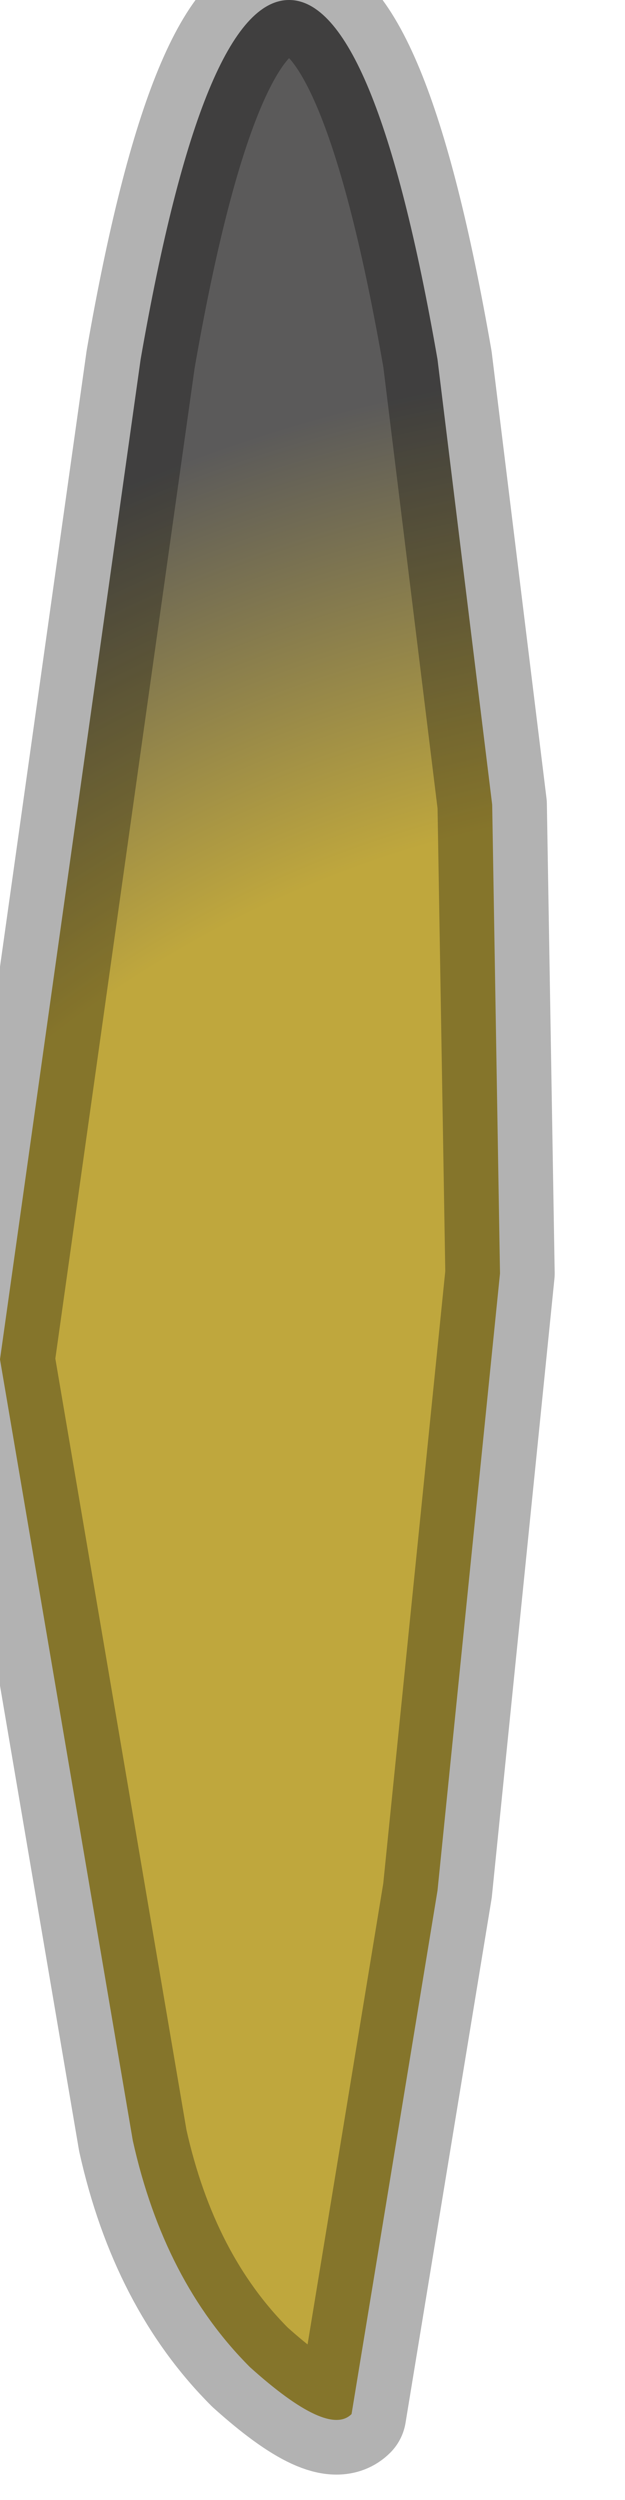 <?xml version="1.0" encoding="utf-8"?>
<svg version="1.1" id="Layer_1"
xmlns="http://www.w3.org/2000/svg"
xmlns:xlink="http://www.w3.org/1999/xlink"
width="4px" height="16px"
xml:space="preserve">
<g id="PathID_4344" transform="matrix(1, 0, 0, 1, 1.85, 7.85)">
<radialGradient
id="RadialGradID_934" gradientUnits="userSpaceOnUse" gradientTransform="matrix(0.014, 0, 0, 0.014, 2.85, 4.35)" spreadMethod ="pad" cx="0" cy="0" r="819.2" fx="0" fy="0" >
<stop  offset="0.616"  style="stop-color:#BFA73D;stop-opacity:1" />
<stop  offset="0.863"  style="stop-color:#5B5A5A;stop-opacity:1" />
</radialGradient>
<path style="fill:url(#RadialGradID_934) " d="M0.95 -5.55L1.3 -2.7L1.35 0.3L0.95 4.25L0.4 7.6Q0.25 7.75 -0.25 7.3Q-0.8 6.75 -1 5.85L-1.85 0.85L-0.95 -5.55Q-0.55 -7.85 0 -7.85Q0.55 -7.85 0.95 -5.55" />
<path style="fill:none;stroke-width:0.7;stroke-linecap:round;stroke-linejoin:round;stroke-miterlimit:3;stroke:#000000;stroke-opacity:0.302" d="M0.95 -5.55L1.3 -2.7L1.35 0.3L0.95 4.25L0.4 7.6Q0.25 7.75 -0.25 7.3Q-0.8 6.75 -1 5.85L-1.85 0.85L-0.95 -5.55Q-0.55 -7.85 0 -7.85Q0.55 -7.85 0.95 -5.55z" />
</g>
</svg>
